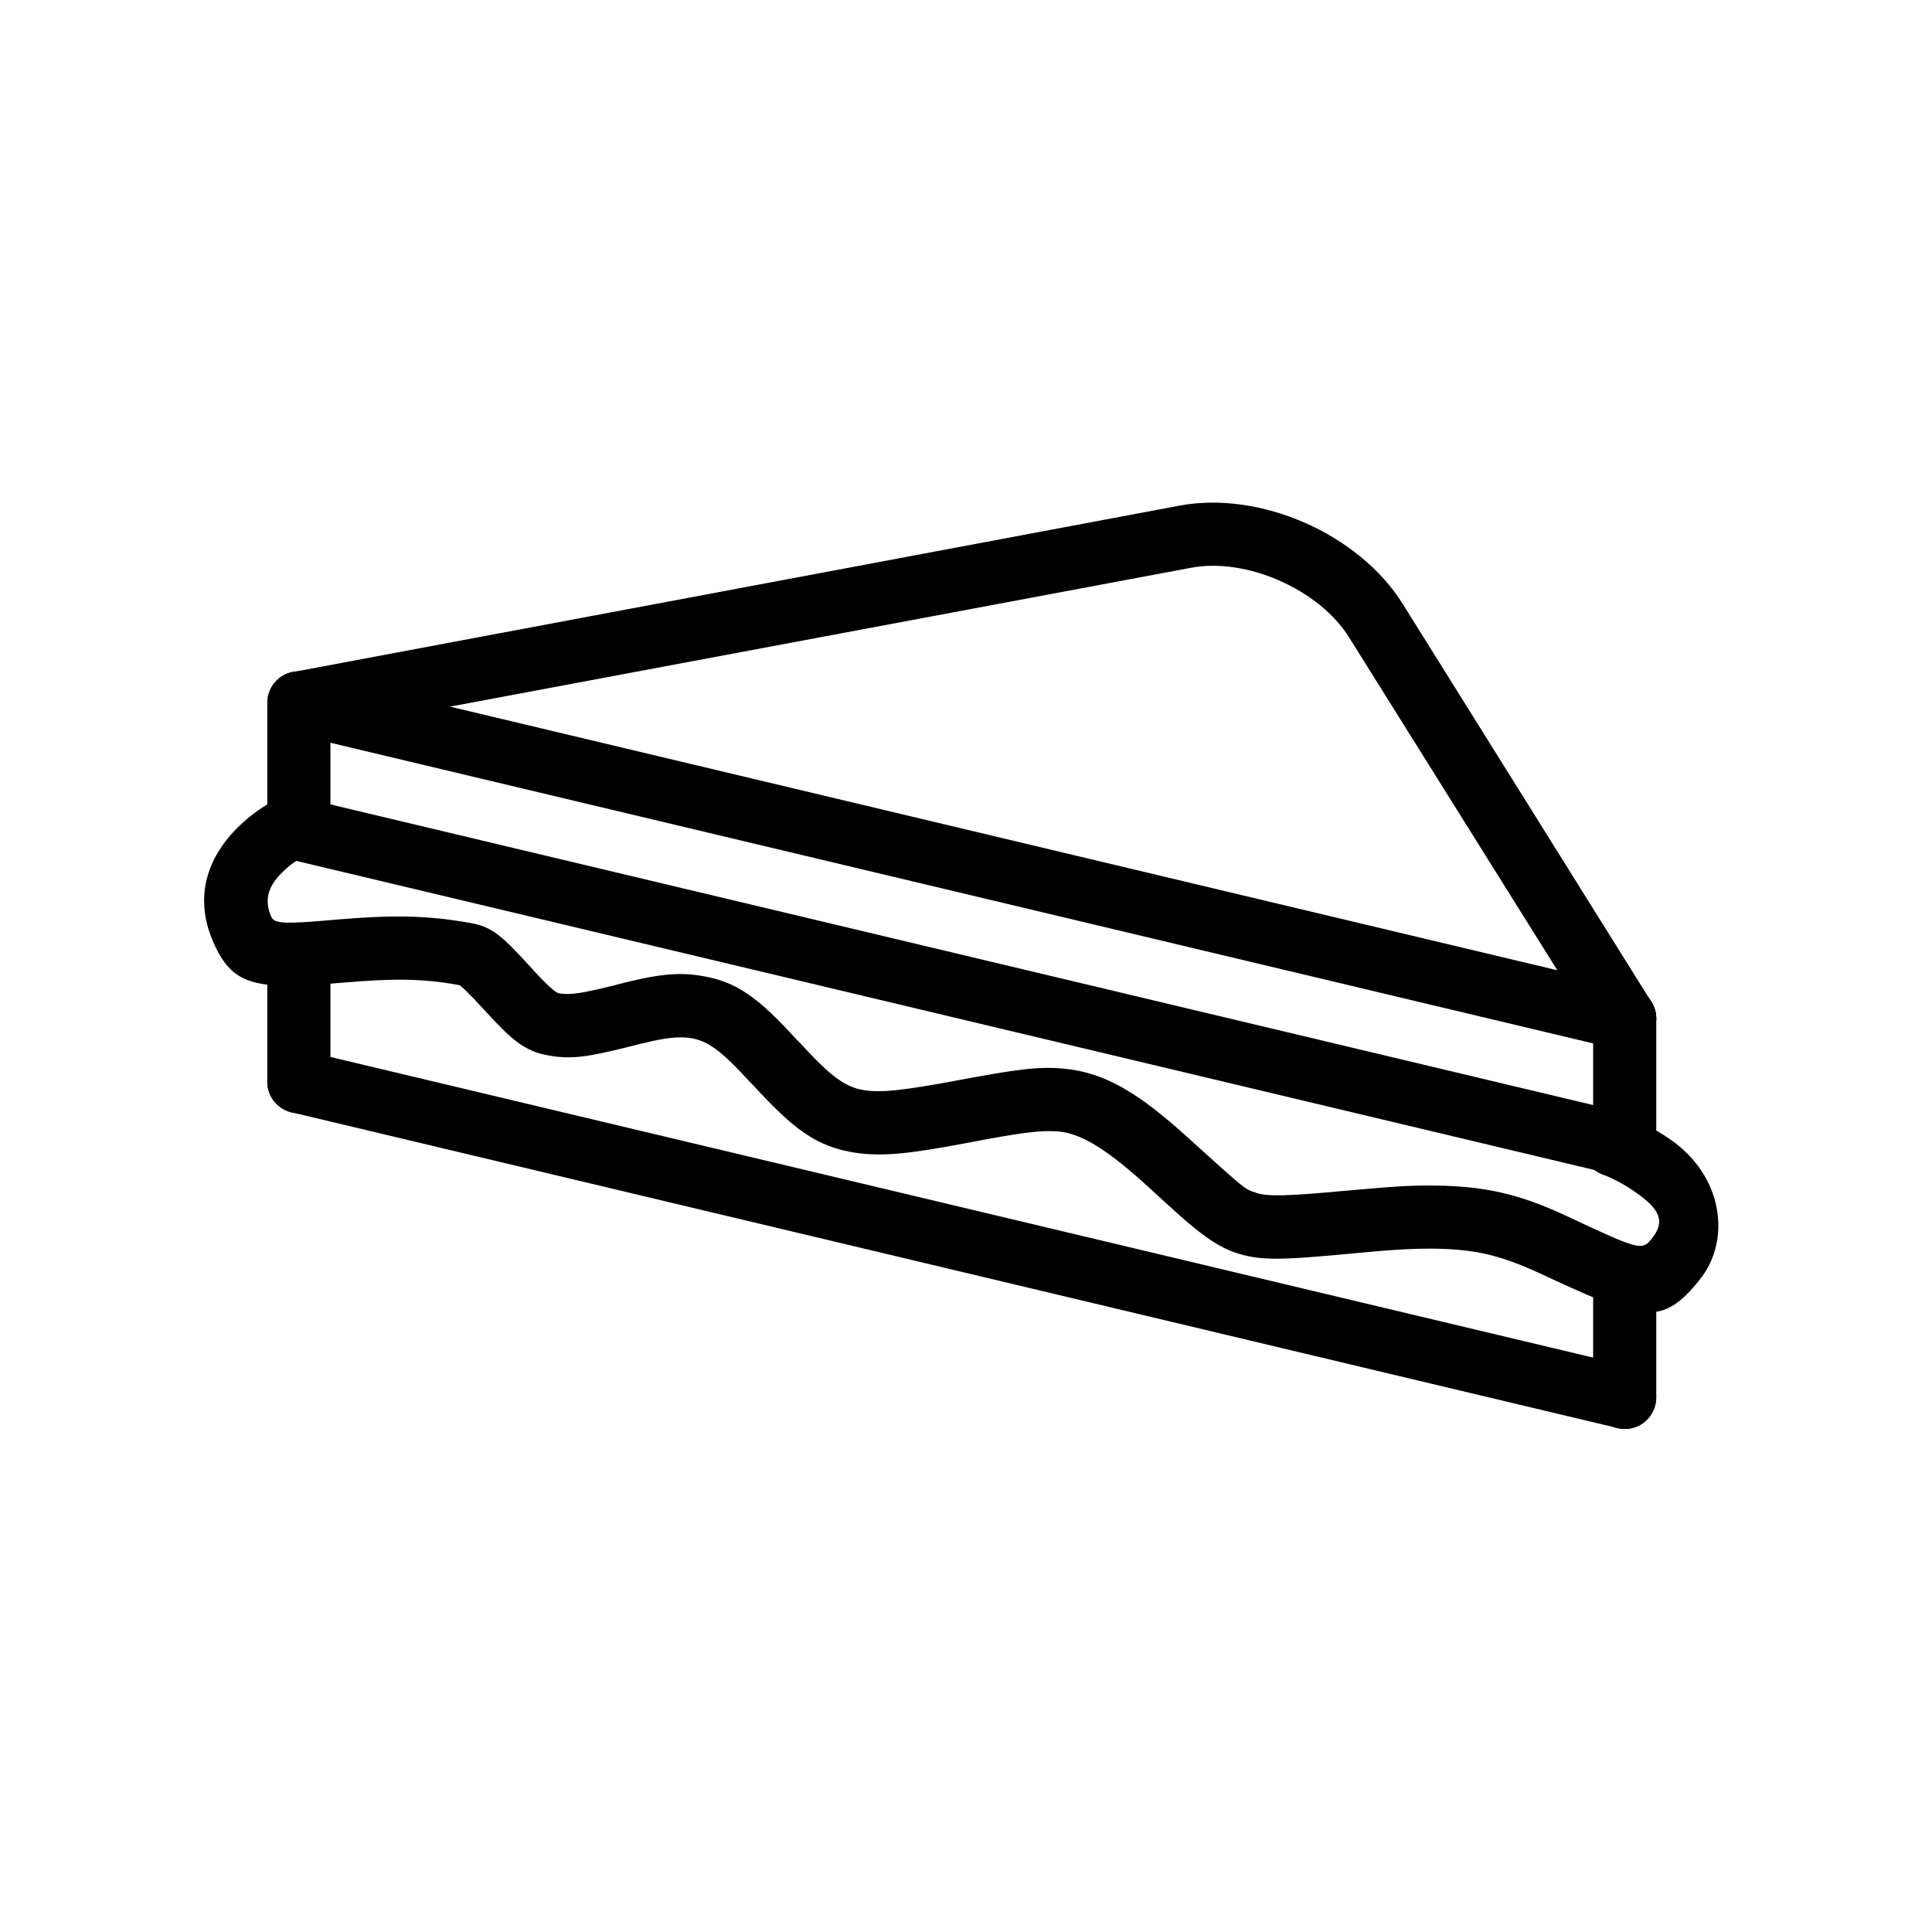<?xml version="1.0" encoding="UTF-8"?>
<svg xmlns="http://www.w3.org/2000/svg" xmlns:xlink="http://www.w3.org/1999/xlink" width="375pt" height="375pt" viewBox="0 0 375 375" version="1.2">
<g id="surface1">
<path style=" stroke:none;fill-rule:nonzero;fill:rgb(0%,0%,0%);fill-opacity:1;" d="M 51.883 160.949 C 51.883 164.332 54.629 167.074 58.012 167.074 C 61.395 167.074 64.137 164.332 64.137 160.949 L 64.137 136.441 C 64.137 133.059 61.395 130.312 58.012 130.312 C 54.629 130.312 51.883 133.059 51.883 136.441 Z M 51.883 160.949 "/>
<path style=" stroke:none;fill-rule:nonzero;fill:rgb(0%,0%,0%);fill-opacity:1;" d="M 309.227 222.223 C 309.227 225.605 311.973 228.348 315.355 228.348 C 318.738 228.348 321.48 225.605 321.48 222.223 L 321.48 197.711 C 321.48 194.328 318.738 191.586 315.355 191.586 C 311.973 191.586 309.227 194.328 309.227 197.711 Z M 309.227 222.223 "/>
<path style=" stroke:none;fill-rule:nonzero;fill:rgb(0%,0%,0%);fill-opacity:1;" d="M 313.949 203.648 C 317.207 204.477 320.523 202.434 321.289 199.117 C 322.121 195.859 320.078 192.543 316.758 191.777 L 59.414 130.504 C 56.16 129.676 52.84 131.715 52.074 135.035 C 51.246 138.289 53.289 141.609 56.605 142.375 Z M 313.949 203.648 "/>
<path style=" stroke:none;fill-rule:nonzero;fill:rgb(0%,0%,0%);fill-opacity:1;" d="M 231.168 110.207 C 241.957 108.164 256.062 114.422 261.871 123.738 L 310.184 200.969 C 311.973 203.84 315.738 204.668 318.609 202.883 C 321.48 201.094 322.375 197.328 320.523 194.457 L 272.273 117.227 C 263.785 103.633 244.637 95.207 228.934 98.145 L 56.863 130.441 C 53.543 131.016 51.375 134.207 52.012 137.59 C 52.586 140.906 55.84 143.078 59.16 142.438 Z M 231.168 110.207 "/>
<path style=" stroke:none;fill-rule:nonzero;fill:rgb(0%,0%,0%);fill-opacity:1;" d="M 51.883 209.965 C 51.883 213.348 54.629 216.094 58.012 216.094 C 61.395 216.094 64.137 213.348 64.137 209.965 L 64.137 185.457 C 64.137 182.074 61.395 179.332 58.012 179.332 C 54.629 179.332 51.883 182.074 51.883 185.457 Z M 51.883 209.965 "/>
<path style=" stroke:none;fill-rule:nonzero;fill:rgb(0%,0%,0%);fill-opacity:1;" d="M 309.227 271.238 C 309.227 274.621 311.973 277.367 315.355 277.367 C 318.738 277.367 321.48 274.621 321.48 271.238 L 321.48 249.41 C 321.48 246.027 318.738 243.285 315.355 243.285 C 311.973 243.285 309.227 246.027 309.227 249.41 Z M 309.227 271.238 "/>
<path style=" stroke:none;fill-rule:nonzero;fill:rgb(0%,0%,0%);fill-opacity:1;" d="M 313.949 277.176 C 317.207 278.004 320.523 275.961 321.289 272.645 C 322.121 269.387 320.078 266.07 316.758 265.305 L 59.414 204.031 C 56.16 203.199 52.84 205.242 52.074 208.562 C 51.246 211.816 53.289 215.137 56.605 215.902 Z M 313.949 277.176 "/>
<path style=" stroke:none;fill-rule:nonzero;fill:rgb(0%,0%,0%);fill-opacity:1;" d="M 313.949 228.156 C 317.207 228.988 320.523 226.945 321.289 223.625 C 322.121 220.371 320.078 217.051 316.758 216.285 L 59.414 155.012 C 56.16 154.184 52.84 156.227 52.074 159.543 C 51.246 162.801 53.289 166.117 56.605 166.883 Z M 313.949 228.156 "/>
<path style=" stroke:none;fill-rule:nonzero;fill:rgb(0%,0%,0%);fill-opacity:1;" d="M 46.586 160.184 C 40.332 166.117 37.586 173.906 41.289 182.586 C 45.055 191.52 49.715 192.16 66.309 190.754 C 75.82 189.926 81.816 189.863 89.094 191.203 C 89.348 191.203 90.816 192.543 94.074 196.117 C 99.305 201.859 101.922 204.094 106.453 204.859 C 110.984 205.691 114.305 205.117 122.477 203.074 C 123.816 202.754 124.324 202.562 125.09 202.434 C 129.176 201.414 131.793 201.16 133.965 201.477 C 137.41 201.988 140.09 204.031 145.578 210.031 C 145.898 210.348 145.898 210.348 146.219 210.668 C 154.004 219.156 158.473 222.605 166.066 223.754 C 171.363 224.52 176.598 223.945 187.703 221.84 C 198.043 219.859 201.938 219.348 205.32 219.605 C 209.98 219.988 215.023 223.242 222.617 230.137 C 220.637 228.285 228.871 235.945 230.785 237.477 C 234.105 240.285 236.852 242.133 239.656 243.094 C 244.508 244.75 248.34 244.625 262.637 243.285 C 267.484 242.836 270.359 242.582 273.422 242.453 C 279.23 242.199 283.953 242.453 287.91 243.285 C 291.738 244.113 295.312 245.453 300.164 247.75 C 318.93 256.496 322.695 257.391 329.906 248.391 C 336.16 240.602 334.375 228.156 324.164 221.137 C 320.906 218.902 317.652 217.371 315.355 216.477 C 312.164 215.266 308.652 216.922 307.441 220.051 C 306.293 223.242 307.887 226.754 311.016 227.965 C 312.484 228.477 314.906 229.625 317.27 231.285 C 322.312 234.73 323.332 237.156 320.461 240.602 C 318.738 242.707 317.906 242.516 305.398 236.645 C 299.781 233.965 295.379 232.305 290.465 231.285 C 285.355 230.199 279.676 229.945 272.91 230.199 C 269.594 230.391 266.527 230.645 261.488 231.094 C 249.742 232.176 245.977 232.305 243.68 231.477 C 241.574 230.773 241.957 231.094 230.852 221.07 C 221.34 212.391 214.574 208.117 206.34 207.414 C 201.426 206.965 197.086 207.605 186.109 209.648 C 175.832 211.562 171.301 212.137 167.855 211.625 C 163.961 211.051 161.152 208.816 155.219 202.371 C 154.898 202.051 154.898 202.051 154.578 201.734 C 147.238 193.691 142.898 190.371 135.75 189.352 C 131.664 188.711 127.707 189.16 122.219 190.5 C 121.453 190.691 120.816 190.82 119.41 191.203 C 113.094 192.797 110.668 193.18 108.496 192.797 C 107.922 192.734 106.262 191.328 103.137 187.883 C 97.391 181.562 95.539 179.906 91.266 179.141 C 82.648 177.605 75.754 177.605 65.223 178.5 C 54.629 179.457 53.16 179.266 52.586 177.797 C 51.184 174.48 52.141 171.801 55.074 169.055 C 56.414 167.715 57.883 166.82 58.648 166.438 C 61.648 164.906 62.863 161.203 61.332 158.203 C 59.797 155.141 56.098 153.93 53.098 155.461 C 51.375 156.352 49.012 157.887 46.586 160.184 Z M 46.586 160.184 "/>
</g>
</svg>
